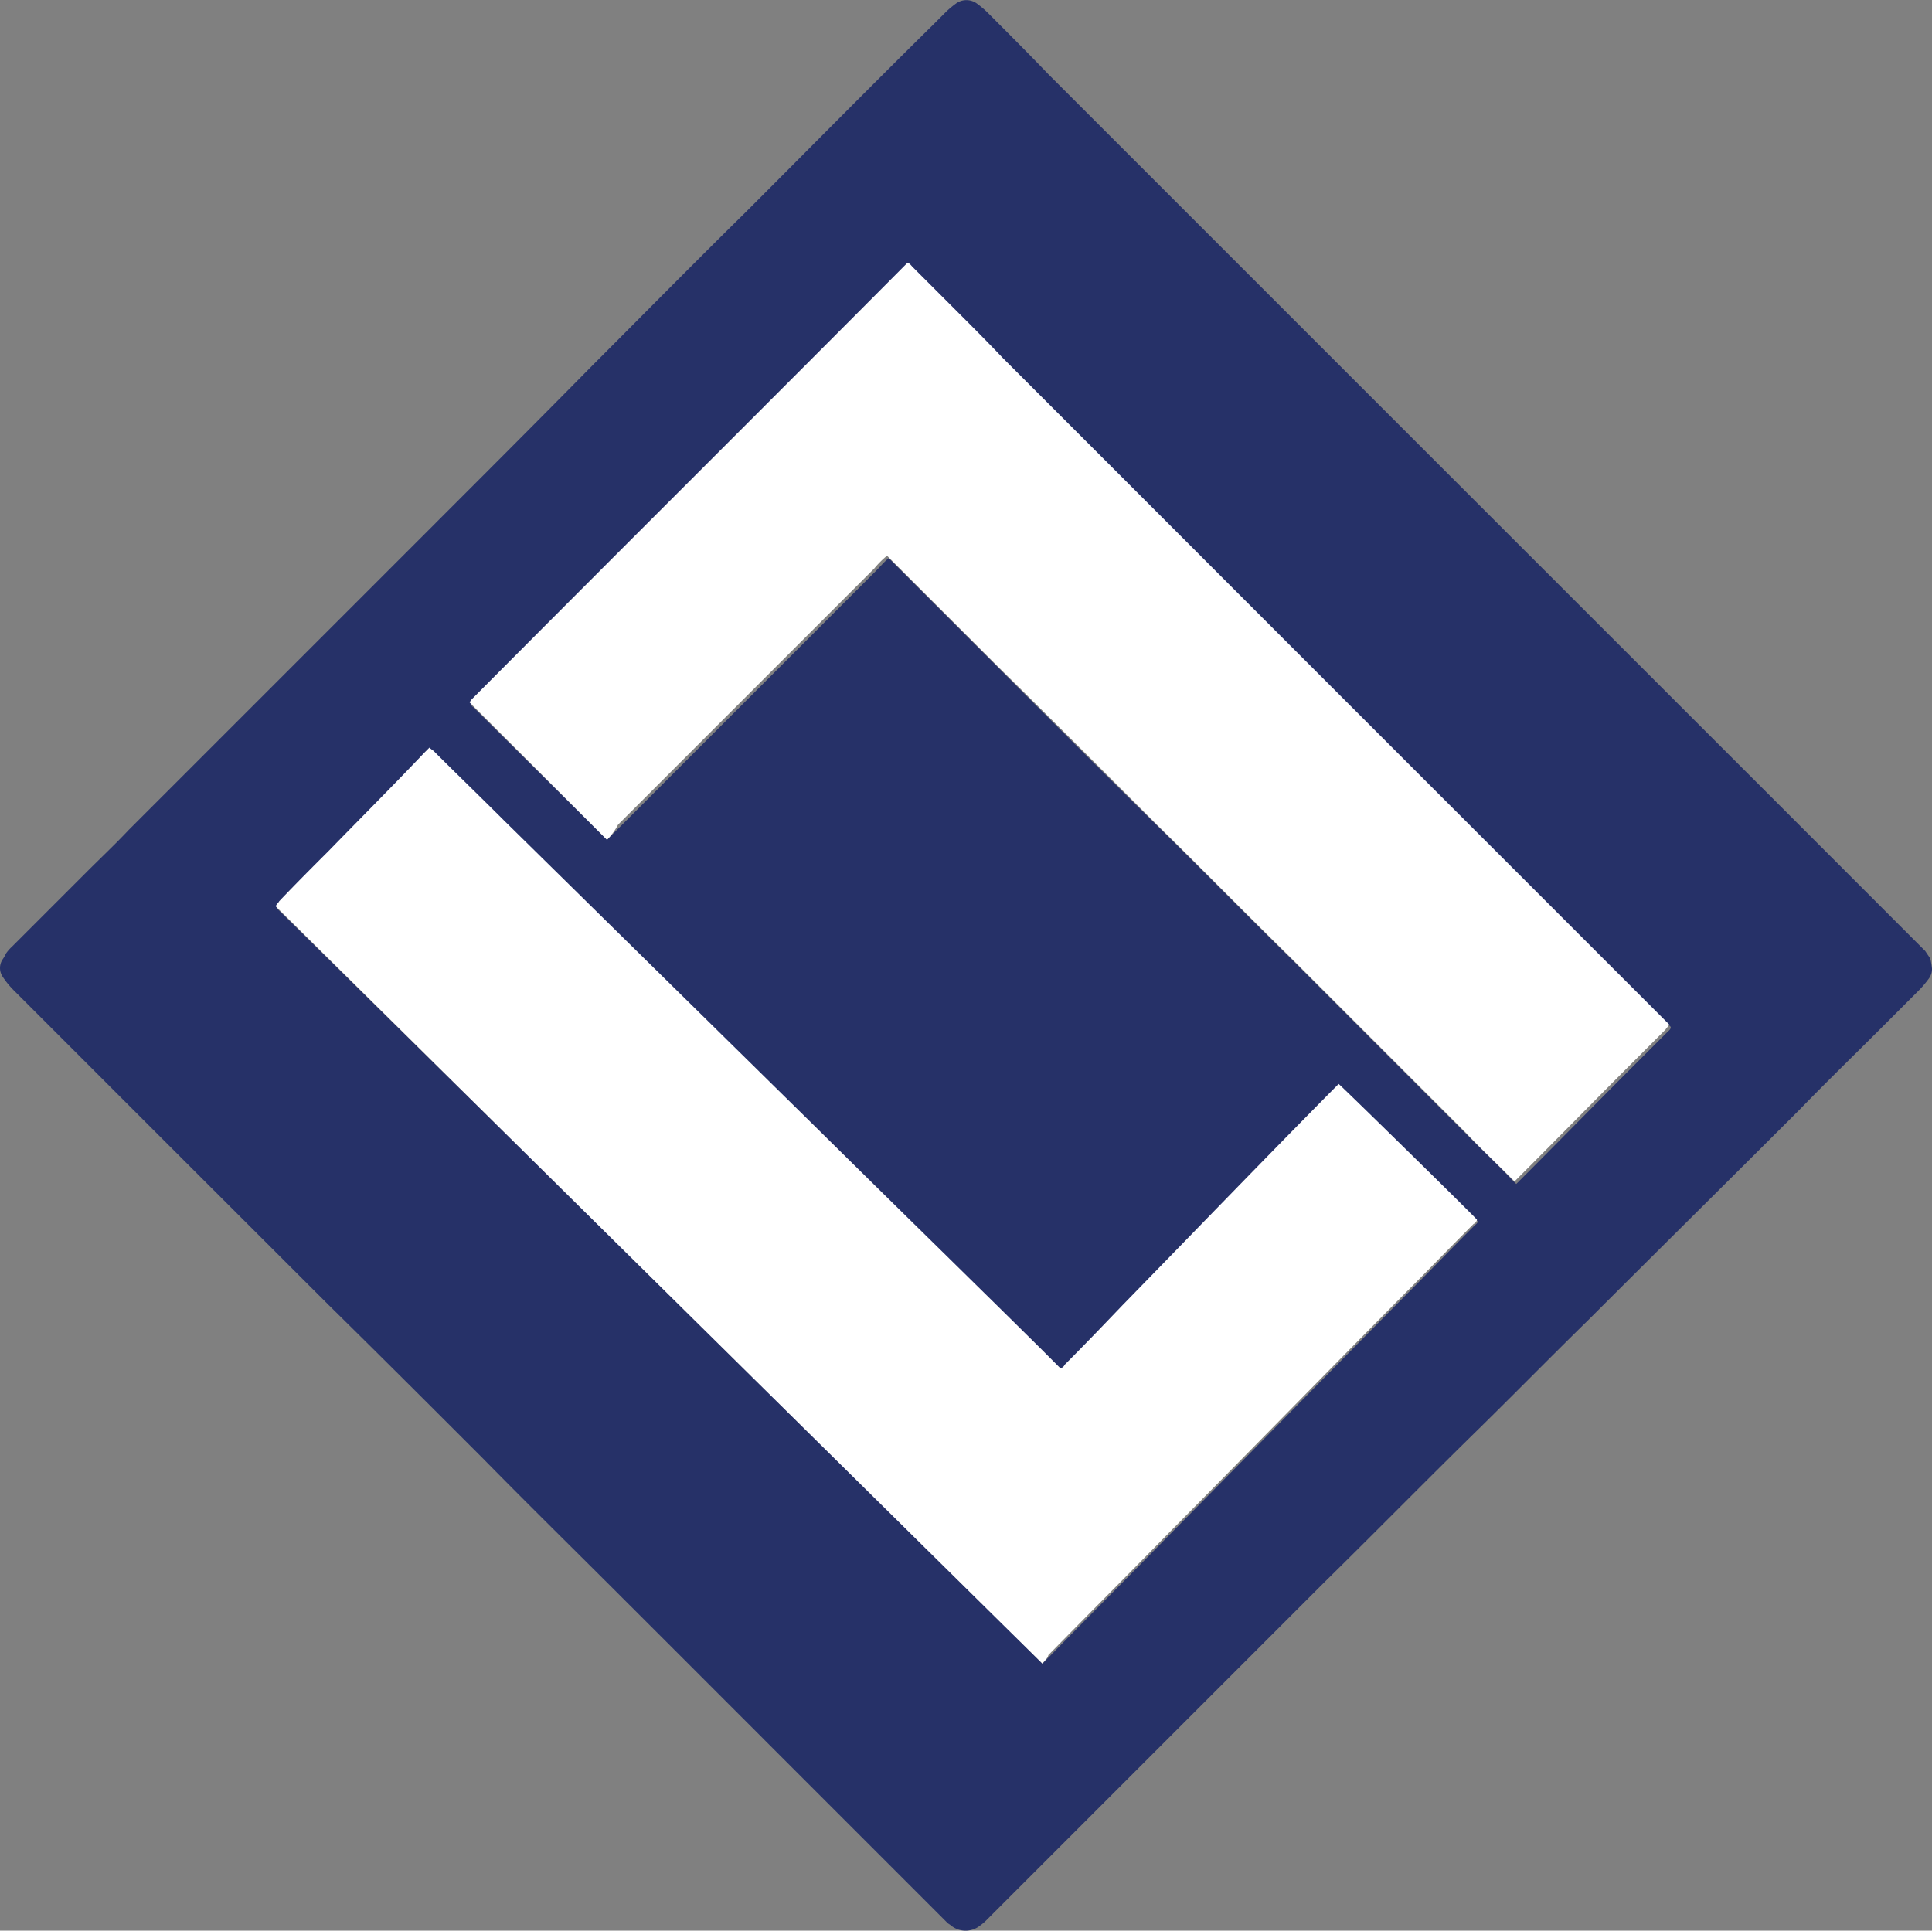 <svg xmlns="http://www.w3.org/2000/svg" viewBox="0 0 226.3 226.17"><rect x="0" y="0" width="226.3" height="226.17" fill="#808080" stroke="none"/><defs><style>.cls-1{fill:#263168;}.cls-2{fill:#fff;}</style></defs><g id="Capa_2" data-name="Capa 2"><g id="Capa_1-2" data-name="Capa 1"><path class="cls-1" d="M226.3,113.48a1.92,1.92,0,0,1-.4,1.2,12.7,12.7,0,0,1-1,1.2l-4.6,4.6c-3.2,3.2-6.4,6.3-9.5,9.5-8.2,8.2-16.5,16.4-24.7,24.6-4.6,4.5-9.1,9.1-13.7,13.6-5.8,5.7-11.5,11.5-17.3,17.2l-16.3,16.3L119,221.48l-3.3,3.3a6.36,6.36,0,0,1-.9.79,2.71,2.71,0,0,1-3.4,0c-.1-.1-.3-.2-.4-.29l-.9-.9-16.7-16.7c-6.8-6.8-13.7-13.71-20.5-20.5-5.5-5.5-11-10.9-16.4-16.4-6-6-12-12-18.1-18L18.6,133l-17-17a10.1,10.1,0,0,1-1.3-1.6,1.82,1.82,0,0,1,0-2,4.35,4.35,0,0,0,.4-.7,5,5,0,0,1,.7-.8l8.7-8.7c1.7-1.7,3.4-3.3,5-5l34.7-34.7c6.6-6.6,13.2-13.2,19.7-19.8,5.9-5.9,11.8-11.9,17.8-17.8,7.4-7.4,14.7-14.81,22.1-22.1l1.4-1.4a11.34,11.34,0,0,1,1.2-1,2.07,2.07,0,0,1,2.4,0,11.34,11.34,0,0,1,1.2,1c2.4,2.4,4.8,4.8,7.2,7.3l9.6,9.6,19.2,19.2,14.2,14.2,42.9,42.89,15.8,15.81,1,1,.6.89A10,10,0,0,1,226.3,113.48Zm-104.2,81.4.8-.8c4.7-4.8,9.5-9.6,14.2-14.4,9.1-9.2,18.2-18.5,27.3-27.7,2.8-2.8,5.5-5.6,8.3-8.4.1-.1.4-.3.4-.5-.4-.5-15.7-15.6-16.2-15.9a6,6,0,0,0-.8.8c-8.2,8.4-16.3,16.8-24.5,25.1-2.3,2.3-4.6,4.7-6.8,7-.1.1-.3.4-.5.4l-.4-.4-2.1-2.1c-8.5-8.4-17.1-16.8-25.6-25.2L59.1,96.28c-2.7-2.7-5.5-5.4-8.2-8.1-.2-.1-.3-.3-.5-.4l-.6.6c-3.7,3.8-7.5,7.6-11.2,11.5-1.9,2-3.8,3.9-5.8,5.9-.2.2-.4.3-.4.6C62.2,135.68,92.1,165.28,122.1,194.88Zm-51-96.5,1.5-1.5,1.5-1.5,1.5-1.5,1.5-1.5,1.5-1.5,1.5-1.5,1.5-1.5,1.5-1.5,1.5-1.5,1.5-1.5,1.5-1.5,1.5-1.5,1.5-1.5,1.5-1.5,1.5-1.5,1.5-1.5,1.5-1.5,1.5-1.5,1.5-1.5,1.5-1.5,1.5-1.5c.5-.5.9-1,1.5-1.5l.4.4,12.6,12.6c6.2,6.2,12.4,12.4,18.6,18.5,5.3,5.2,10.5,10.5,15.8,15.7L171.9,133c1.7,1.7,3.5,3.4,5.2,5.2l.5.5.5-.5c4.5-4.5,8.9-9,13.4-13.5l3.8-3.8c.2-.2.4-.3.4-.6l-.6-.6-37.4-37.4-28.5-28.5-11.5-11.5c-2-2-4-4-5.9-6l-4.7-4.7c-.2-.2-.3-.4-.6-.5-17,17.1-34.1,34.1-51.1,51.2-.1.1-.1.2-.2.3.1.1.1.2.2.2C60.4,87.78,65.7,93,71.1,98.38Z"/><path class="cls-2" d="M122.1,194.88q-45-44.4-89.8-88.7c.1-.3.3-.4.4-.6,1.9-2,3.8-3.9,5.8-5.9,3.7-3.8,7.5-7.6,11.2-11.5l.6-.6c.2.2.4.3.5.4,2.7,2.7,5.5,5.4,8.2,8.1l37.1,36.5c8.5,8.4,17.1,16.8,25.6,25.2l2.1,2.1.4.4a.66.66,0,0,0,.5-.4c2.3-2.3,4.6-4.7,6.8-7,8.2-8.4,16.3-16.8,24.5-25.1l.8-.8c.4.3,15.8,15.4,16.2,15.9a.66.66,0,0,1-.4.5c-2.8,2.8-5.5,5.6-8.3,8.4-9.1,9.2-18.2,18.5-27.3,27.7-4.7,4.8-9.5,9.6-14.2,14.4C122.7,194.28,122.4,194.48,122.1,194.88Z"/><path class="cls-2" d="M71.1,98.38,55.2,82.48l-.2-.2c.1-.1.1-.2.2-.3,17-17.1,34.1-34.1,51.1-51.2.3.1.4.3.6.5l4.7,4.7c2,2,4,4,5.9,6L129,53.48,157.5,82l37.4,37.4.6.6c-.1.3-.3.4-.4.6l-3.8,3.8c-4.5,4.5-8.9,9-13.4,13.5l-.5.5-.5-.5c-1.7-1.7-3.5-3.4-5.2-5.2l-20.4-20.4c-5.3-5.2-10.5-10.5-15.8-15.7-6.2-6.2-12.4-12.4-18.6-18.5l-12.6-12.6-.4-.4a10.63,10.63,0,0,0-1.5,1.5l-1.5,1.5-1.5,1.5-1.5,1.5-1.5,1.5-1.5,1.5-1.5,1.5-1.5,1.5-1.5,1.5-1.5,1.5-1.5,1.5-1.5,1.5-1.5,1.5-1.5,1.5-1.5,1.5-1.5,1.5-1.5,1.5-1.5,1.5-1.5,1.5-1.5,1.5-1.5,1.5A7.49,7.49,0,0,1,71.1,98.38Z"/></g></g></svg>